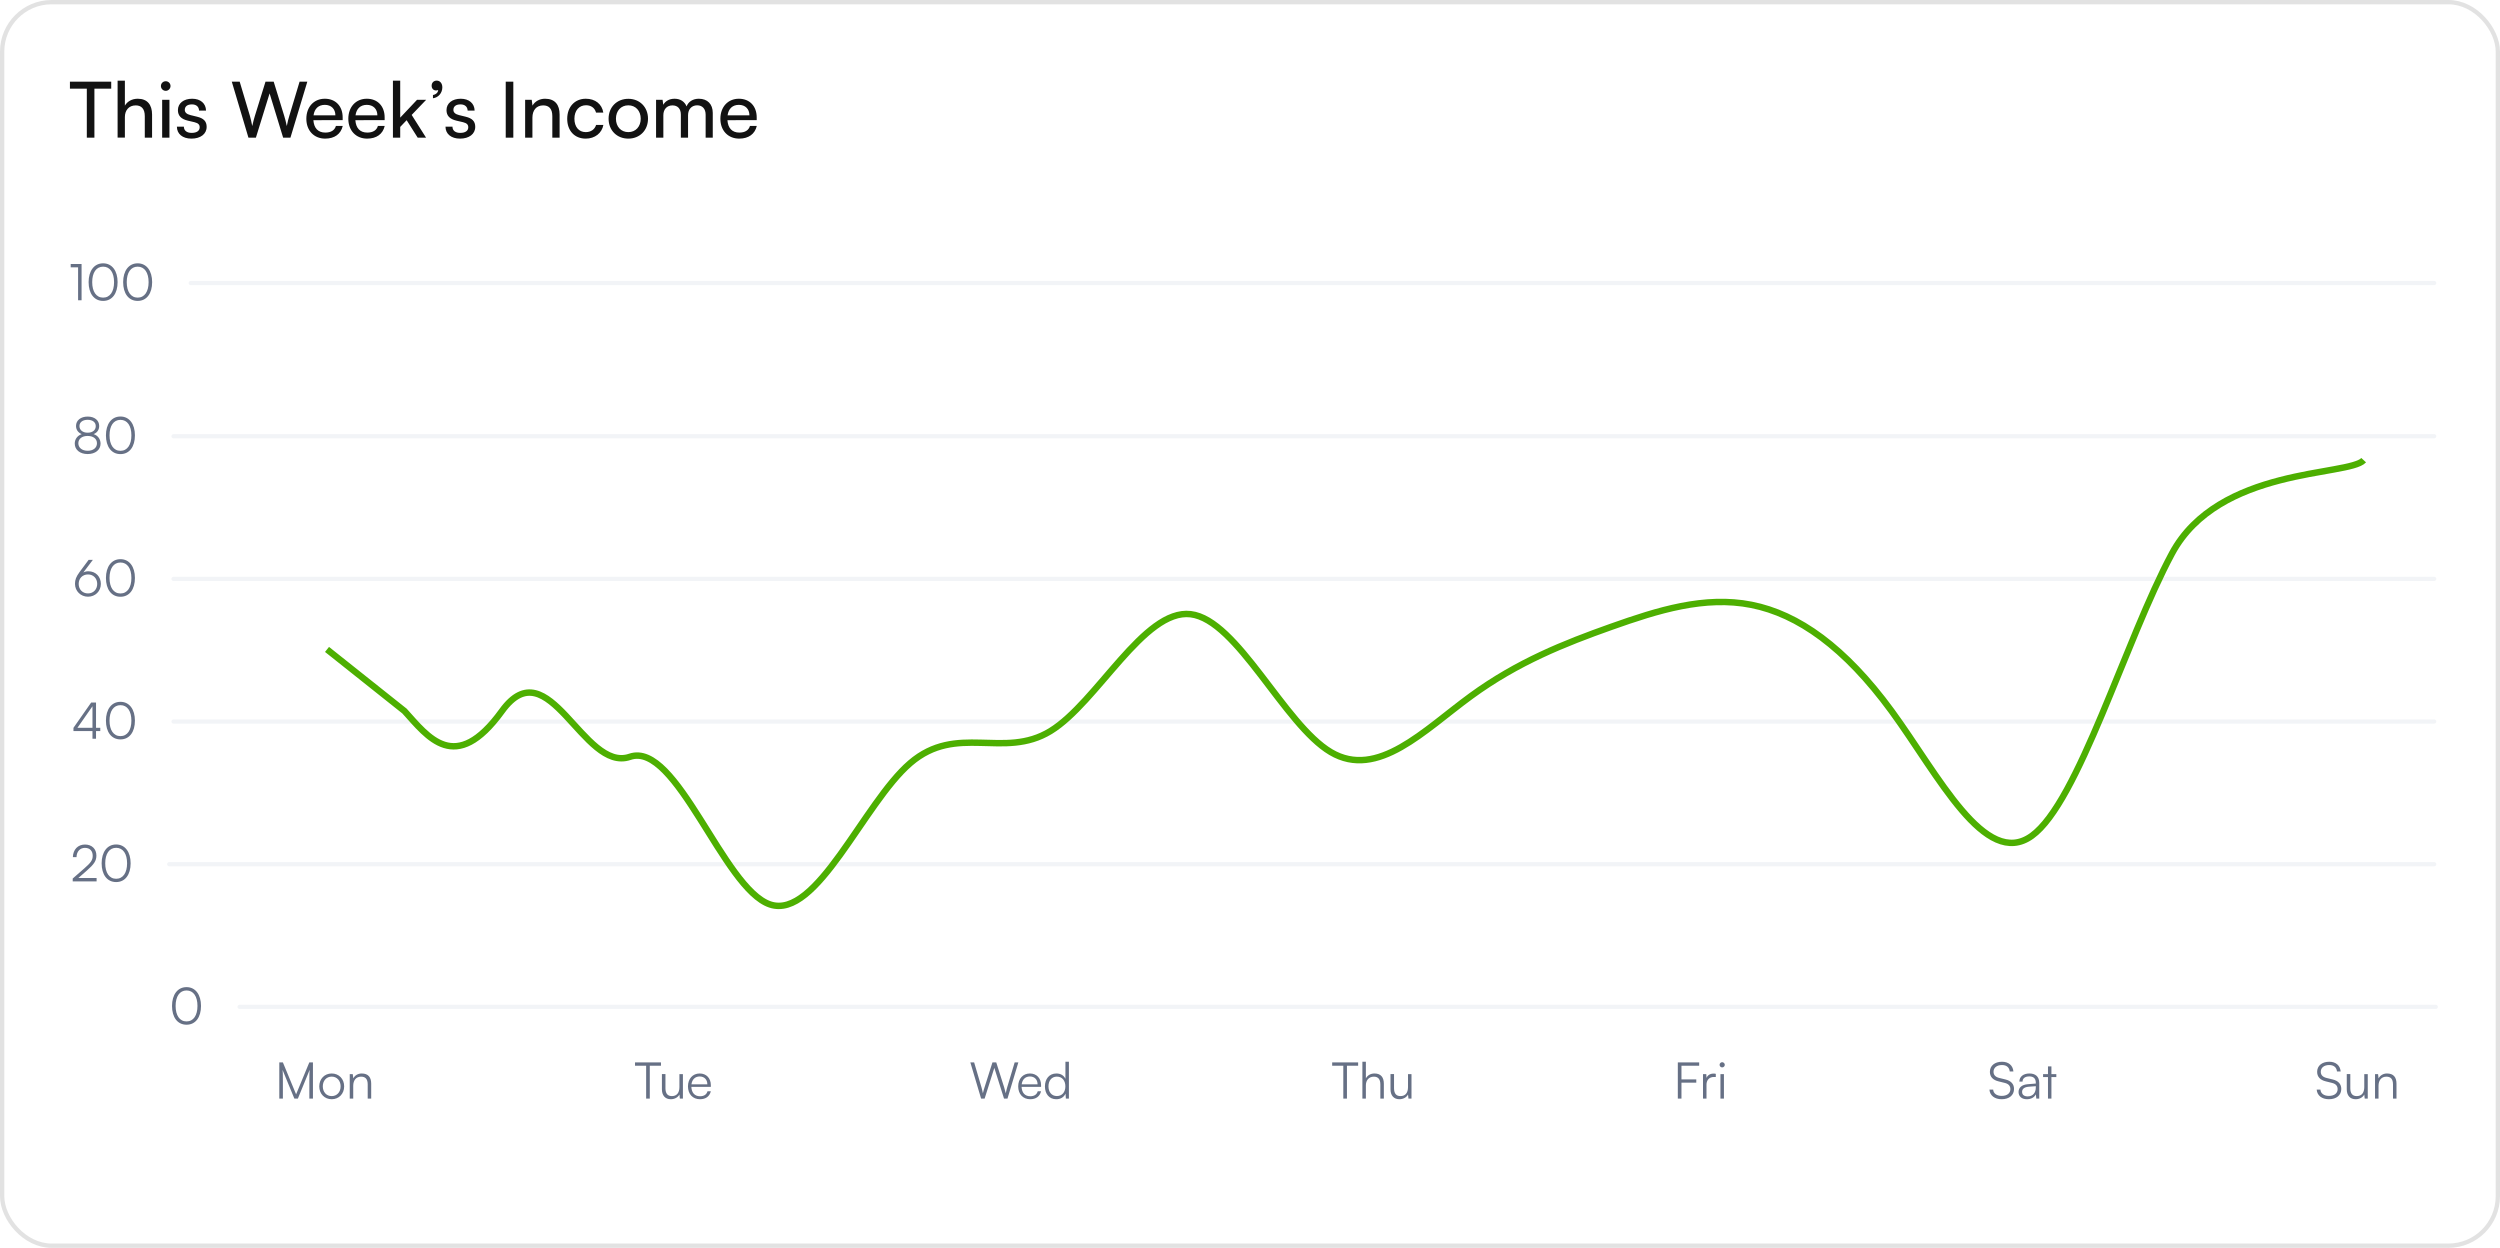 <svg width="581" height="290" viewBox="0 0 581 290" fill="none" xmlns="http://www.w3.org/2000/svg">
<rect x="0.5" y="0.5" width="580" height="289" rx="11.5" fill="white"/>
<rect x="0.5" y="0.5" width="580" height="289" rx="11.5" stroke="#E2E2E2"/>
<path d="M18.147 62.124H16.43V61.36H18.959V69.779H18.147V62.124ZM20.593 65.57C20.593 62.959 21.875 61.195 23.968 61.195C26.049 61.195 27.331 62.959 27.331 65.57C27.331 68.192 26.073 69.932 23.968 69.932C21.851 69.932 20.593 68.192 20.593 65.57ZM21.428 65.57C21.428 67.757 22.357 69.168 23.968 69.168C25.579 69.168 26.508 67.757 26.508 65.57C26.508 63.371 25.579 61.971 23.968 61.971C22.357 61.971 21.428 63.371 21.428 65.57ZM28.62 65.57C28.62 62.959 29.902 61.195 31.995 61.195C34.076 61.195 35.358 62.959 35.358 65.57C35.358 68.192 34.099 69.932 31.995 69.932C29.878 69.932 28.62 68.192 28.62 65.57ZM29.455 65.57C29.455 67.757 30.384 69.168 31.995 69.168C33.606 69.168 34.535 67.757 34.535 65.57C34.535 63.371 33.606 61.971 31.995 61.971C30.384 61.971 29.455 63.371 29.455 65.57Z" fill="#667085"/>
<line x1="44.329" y1="65.779" x2="565.706" y2="65.779" stroke="#F2F4F7" stroke-width="0.98" stroke-linecap="round"/>
<path d="M17.373 103.088C17.373 102.054 17.996 101.23 18.995 100.889C18.149 100.548 17.667 99.855 17.667 98.984C17.667 97.691 18.772 96.809 20.383 96.809C21.982 96.809 23.052 97.691 23.052 98.996C23.052 99.878 22.582 100.572 21.747 100.889C22.723 101.195 23.37 102.042 23.37 103.1C23.37 104.535 22.159 105.522 20.371 105.522C18.584 105.522 17.373 104.535 17.373 103.088ZM18.466 99.008C18.466 99.937 19.219 100.56 20.371 100.56C21.512 100.56 22.253 99.96 22.253 99.031C22.253 98.126 21.512 97.562 20.371 97.562C19.219 97.562 18.466 98.126 18.466 99.008ZM18.208 103.018C18.208 104.064 19.078 104.758 20.383 104.758C21.665 104.758 22.535 104.064 22.535 103.018C22.535 101.983 21.688 101.313 20.36 101.313C19.054 101.313 18.208 101.983 18.208 103.018ZM24.62 101.172C24.62 98.561 25.902 96.797 27.995 96.797C30.076 96.797 31.358 98.561 31.358 101.172C31.358 103.794 30.099 105.534 27.995 105.534C25.878 105.534 24.62 103.794 24.62 101.172ZM25.455 101.172C25.455 103.359 26.384 104.77 27.995 104.77C29.606 104.77 30.535 103.359 30.535 101.172C30.535 98.973 29.606 97.573 27.995 97.573C26.384 97.573 25.455 98.973 25.455 101.172Z" fill="#667085"/>
<line x1="40.329" y1="101.382" x2="565.706" y2="101.382" stroke="#F2F4F7" stroke-width="0.98" stroke-linecap="round"/>
<path d="M18.487 132.949L20.592 130.115H21.58L19.369 133.043C19.769 132.843 20.133 132.761 20.521 132.761C22.273 132.761 23.438 134.042 23.438 135.689C23.438 137.417 22.132 138.675 20.451 138.675C18.758 138.675 17.429 137.37 17.429 135.689C17.429 134.713 17.699 134.03 18.487 132.949ZM18.287 135.7C18.287 136.982 19.169 137.911 20.451 137.911C21.697 137.911 22.591 136.982 22.591 135.7C22.591 134.419 21.697 133.501 20.451 133.501C19.169 133.501 18.287 134.419 18.287 135.7ZM24.62 134.324C24.62 131.714 25.902 129.95 27.995 129.95C30.076 129.95 31.358 131.714 31.358 134.324C31.358 136.947 30.099 138.687 27.995 138.687C25.878 138.687 24.62 136.947 24.62 134.324ZM25.455 134.324C25.455 136.512 26.384 137.923 27.995 137.923C29.606 137.923 30.535 136.512 30.535 134.324C30.535 132.126 29.606 130.726 27.995 130.726C26.384 130.726 25.455 132.126 25.455 134.324Z" fill="#667085"/>
<line x1="40.329" y1="134.534" x2="565.706" y2="134.534" stroke="#F2F4F7" stroke-width="0.98" stroke-linecap="round"/>
<path d="M23.303 169.899H22.316V171.687H21.492V169.899H17.071V169.147L21.187 163.267H22.316V169.147H23.303V169.899ZM17.988 169.147H21.492V164.137L17.988 169.147ZM24.62 167.477C24.62 164.866 25.902 163.102 27.995 163.102C30.076 163.102 31.358 164.866 31.358 167.477C31.358 170.099 30.099 171.839 27.995 171.839C25.878 171.839 24.62 170.099 24.62 167.477ZM25.455 167.477C25.455 169.664 26.384 171.075 27.995 171.075C29.606 171.075 30.535 169.664 30.535 167.477C30.535 165.278 29.606 163.879 27.995 163.879C26.384 163.879 25.455 165.278 25.455 167.477Z" fill="#667085"/>
<line x1="40.329" y1="167.687" x2="565.706" y2="167.687" stroke="#F2F4F7" stroke-width="0.98" stroke-linecap="round"/>
<path d="M22.45 204.839H16.899V204.169L19.592 201.817C21.144 200.465 21.544 199.877 21.544 198.878C21.544 197.737 20.862 197.043 19.745 197.043C18.581 197.043 17.817 197.89 17.781 199.195H16.935C16.982 197.431 18.099 196.267 19.757 196.267C21.344 196.267 22.402 197.29 22.402 198.831C22.402 200.053 21.85 200.865 20.168 202.335L18.205 204.052H22.45V204.839ZM23.62 200.63C23.62 198.019 24.902 196.255 26.995 196.255C29.076 196.255 30.358 198.019 30.358 200.63C30.358 203.252 29.099 204.992 26.995 204.992C24.878 204.992 23.62 203.252 23.62 200.63ZM24.455 200.63C24.455 202.817 25.384 204.228 26.995 204.228C28.606 204.228 29.535 202.817 29.535 200.63C29.535 198.431 28.606 197.031 26.995 197.031C25.384 197.031 24.455 198.431 24.455 200.63Z" fill="#667085"/>
<line x1="39.329" y1="200.84" x2="565.706" y2="200.84" stroke="#F2F4F7" stroke-width="0.98" stroke-linecap="round"/>
<path d="M39.977 233.782C39.977 231.171 41.259 229.408 43.352 229.408C45.433 229.408 46.715 231.171 46.715 233.782C46.715 236.404 45.457 238.145 43.352 238.145C41.235 238.145 39.977 236.404 39.977 233.782ZM40.812 233.782C40.812 235.969 41.741 237.38 43.352 237.38C44.963 237.38 45.892 235.969 45.892 233.782C45.892 231.583 44.963 230.184 43.352 230.184C41.741 230.184 40.812 231.583 40.812 233.782Z" fill="#667085"/>
<line x1="55.687" y1="233.992" x2="566.063" y2="233.992" stroke="#F2F4F7" stroke-width="0.98" stroke-linecap="round"/>
<path d="M65.743 255.321H64.909V246.902H65.743L68.812 254.322L71.882 246.902H72.728V255.321H71.893V251.323C71.893 249.853 71.917 249.207 71.964 248.63L69.224 255.321H68.413L65.673 248.666C65.72 248.983 65.743 249.912 65.743 251.194V255.321ZM74.197 252.476C74.197 250.735 75.419 249.477 77.089 249.477C78.759 249.477 79.982 250.735 79.982 252.476C79.982 254.204 78.759 255.462 77.089 255.462C75.419 255.462 74.197 254.204 74.197 252.476ZM75.02 252.464C75.02 253.804 75.866 254.733 77.089 254.733C78.3 254.733 79.159 253.804 79.159 252.464C79.159 251.147 78.3 250.206 77.089 250.206C75.866 250.206 75.02 251.147 75.02 252.464ZM82.091 255.321H81.28V249.63H81.985L82.103 250.618C82.479 249.889 83.232 249.477 84.055 249.477C85.619 249.477 86.266 250.406 86.266 251.841V255.321H85.454V252.017C85.454 250.688 84.854 250.218 83.914 250.218C82.75 250.218 82.091 251.065 82.091 252.346V255.321Z" fill="#667085"/>
<path d="M147.577 247.678V246.902H153.61V247.678H151.011V255.321H150.164V247.678H147.577ZM157.896 249.63H158.708V255.321H158.002L157.896 254.357C157.579 255.016 156.791 255.462 155.897 255.462C154.557 255.462 153.828 254.545 153.828 253.158V249.618H154.651V252.899C154.651 254.251 155.251 254.733 156.156 254.733C157.25 254.733 157.896 254.004 157.896 252.652V249.63ZM162.67 255.462C161 255.462 159.883 254.263 159.883 252.476C159.883 250.7 160.989 249.477 162.611 249.477C164.152 249.477 165.198 250.571 165.198 252.182V252.581H160.671C160.73 253.969 161.459 254.769 162.682 254.769C163.611 254.769 164.211 254.369 164.422 253.616H165.198C164.893 254.816 164.011 255.462 162.67 255.462ZM162.611 250.171C161.541 250.171 160.836 250.876 160.695 251.993H164.387C164.387 250.9 163.681 250.171 162.611 250.171Z" fill="#667085"/>
<path d="M228.012 255.321L225.507 246.902H226.389L228.094 252.687C228.212 253.099 228.317 253.522 228.423 254.075C228.564 253.463 228.682 253.099 228.811 252.687L230.646 246.902H231.528L233.362 252.687C233.491 253.111 233.609 253.534 233.738 254.075C233.868 253.428 233.973 253.017 234.068 252.699L235.808 246.902H236.666L234.138 255.321H233.338L231.081 248.172L228.823 255.321H228.012ZM239.416 255.462C237.746 255.462 236.629 254.263 236.629 252.476C236.629 250.7 237.735 249.477 239.357 249.477C240.898 249.477 241.944 250.571 241.944 252.182V252.581H237.417C237.476 253.969 238.205 254.769 239.428 254.769C240.357 254.769 240.957 254.369 241.168 253.616H241.944C241.639 254.816 240.757 255.462 239.416 255.462ZM239.357 250.171C238.287 250.171 237.582 250.876 237.441 251.993H241.133C241.133 250.9 240.427 250.171 239.357 250.171ZM245.476 255.462C243.818 255.462 242.842 254.192 242.842 252.487C242.842 250.771 243.818 249.477 245.511 249.477C246.452 249.477 247.204 249.889 247.604 250.712V246.749H248.415V255.321H247.71L247.628 254.157C247.228 255.039 246.428 255.462 245.476 255.462ZM245.617 254.722C246.863 254.722 247.592 253.781 247.592 252.464C247.592 251.159 246.863 250.206 245.617 250.206C244.382 250.206 243.665 251.159 243.665 252.464C243.665 253.781 244.382 254.722 245.617 254.722Z" fill="#667085"/>
<path d="M309.597 247.678V246.902H315.63V247.678H313.031V255.321H312.184V247.678H309.597ZM317.43 255.31H316.619V246.749H317.43V250.618C317.795 249.936 318.489 249.477 319.441 249.477C320.934 249.477 321.605 250.406 321.605 251.841V255.321H320.793V252.017C320.793 250.688 320.17 250.218 319.288 250.218C318.065 250.218 317.43 251.123 317.43 252.217V255.31ZM327.22 249.63H328.031V255.321H327.326L327.22 254.357C326.902 255.016 326.115 255.462 325.221 255.462C323.88 255.462 323.151 254.545 323.151 253.158V249.618H323.974V252.899C323.974 254.251 324.574 254.733 325.48 254.733C326.573 254.733 327.22 254.004 327.22 252.652V249.63Z" fill="#667085"/>
<path d="M394.217 251.617H390.772V255.321H389.925V246.902H394.887V247.678H390.772V250.853H394.217V251.617ZM398.752 249.559V250.288H398.306C397.259 250.288 396.589 250.994 396.589 252.076V255.321H395.777V249.63H396.542L396.601 250.512C396.824 249.9 397.424 249.501 398.223 249.501C398.4 249.501 398.553 249.512 398.752 249.559ZM400.231 248.066C399.902 248.066 399.631 247.796 399.631 247.466C399.631 247.137 399.902 246.855 400.231 246.855C400.56 246.855 400.842 247.137 400.842 247.466C400.842 247.796 400.56 248.066 400.231 248.066ZM399.831 255.321V249.63H400.642V255.321H399.831Z" fill="#667085"/>
<path d="M462.45 249.089C462.45 247.678 463.578 246.749 465.272 246.749C466.789 246.749 467.788 247.596 467.918 249.007H467.059C466.965 248.054 466.318 247.513 465.26 247.513C464.072 247.513 463.296 248.125 463.296 249.077C463.296 249.818 463.731 250.288 464.613 250.512L466.06 250.865C467.377 251.182 468.059 251.935 468.059 253.075C468.059 254.533 466.93 255.462 465.189 255.462C463.555 255.462 462.45 254.604 462.344 253.228H463.214C463.261 254.11 464.037 254.686 465.189 254.686C466.424 254.686 467.212 254.087 467.212 253.122C467.212 252.37 466.789 251.876 465.883 251.664L464.46 251.311C463.143 250.994 462.45 250.241 462.45 249.089ZM471.039 255.462C469.828 255.462 469.111 254.78 469.111 253.781C469.111 252.734 469.91 252.076 471.239 251.97L473.121 251.817V251.629C473.121 250.512 472.45 250.159 471.615 250.159C470.628 250.159 470.04 250.606 470.04 251.37H469.299C469.299 250.218 470.24 249.477 471.639 249.477C472.956 249.477 473.92 250.136 473.92 251.641V255.321H473.238L473.132 254.322C472.78 255.039 472.004 255.462 471.039 255.462ZM471.227 254.804C472.427 254.804 473.121 253.969 473.121 252.734V252.429L471.439 252.558C470.369 252.652 469.934 253.122 469.934 253.757C469.934 254.451 470.451 254.804 471.227 254.804ZM476.75 255.321H475.951V250.312H474.81V249.63H475.951V247.831H476.75V249.63H477.891V250.312H476.75V255.321Z" fill="#667085"/>
<path d="M538.503 249.089C538.503 247.678 539.632 246.749 541.325 246.749C542.842 246.749 543.841 247.596 543.971 249.007H543.112C543.018 248.054 542.372 247.513 541.313 247.513C540.126 247.513 539.349 248.125 539.349 249.077C539.349 249.818 539.785 250.288 540.666 250.512L542.113 250.865C543.43 251.182 544.112 251.935 544.112 253.075C544.112 254.533 542.983 255.462 541.243 255.462C539.608 255.462 538.503 254.604 538.397 253.228H539.267C539.314 254.11 540.09 254.686 541.243 254.686C542.477 254.686 543.265 254.087 543.265 253.122C543.265 252.37 542.842 251.876 541.936 251.664L540.514 251.311C539.197 250.994 538.503 250.241 538.503 249.089ZM549.456 249.63H550.267V255.321H549.562L549.456 254.357C549.139 255.016 548.351 255.462 547.457 255.462C546.116 255.462 545.387 254.545 545.387 253.158V249.618H546.211V252.899C546.211 254.251 546.81 254.733 547.716 254.733C548.809 254.733 549.456 254.004 549.456 252.652V249.63ZM552.769 255.321H551.958V249.63H552.663L552.781 250.618C553.157 249.889 553.91 249.477 554.733 249.477C556.297 249.477 556.943 250.406 556.943 251.841V255.321H556.132V252.017C556.132 250.688 555.532 250.218 554.592 250.218C553.427 250.218 552.769 251.065 552.769 252.346V255.321Z" fill="#667085"/>
<path d="M16.252 20.606V18.986H25.846V20.606H21.94V32H20.176V20.606H16.252ZM29.023 31.982H27.331V18.752H29.023V24.548C29.581 23.594 30.643 22.946 32.011 22.946C34.261 22.946 35.341 24.368 35.341 26.618V32H33.649V26.996C33.649 25.214 32.803 24.494 31.543 24.494C29.905 24.494 29.023 25.682 29.023 27.194V31.982ZM38.513 21.11C37.901 21.11 37.397 20.606 37.397 19.994C37.397 19.364 37.901 18.878 38.513 18.878C39.125 18.878 39.629 19.364 39.629 19.994C39.629 20.606 39.125 21.11 38.513 21.11ZM37.685 32V23.198H39.377V32H37.685ZM41.113 29.444H42.733C42.733 30.344 43.417 30.884 44.533 30.884C45.721 30.884 46.405 30.398 46.405 29.588C46.405 28.994 46.117 28.634 45.199 28.4L43.651 28.04C42.085 27.662 41.347 26.888 41.347 25.592C41.347 23.972 42.715 22.946 44.659 22.946C46.585 22.946 47.845 24.026 47.881 25.7H46.261C46.225 24.818 45.631 24.26 44.605 24.26C43.543 24.26 42.949 24.728 42.949 25.538C42.949 26.132 43.381 26.528 44.245 26.744L45.793 27.122C47.287 27.482 48.025 28.166 48.025 29.48C48.025 31.154 46.585 32.216 44.497 32.216C42.427 32.216 41.113 31.118 41.113 29.444ZM57.74 32L53.87 18.986H55.706L58.082 26.942C58.262 27.626 58.442 28.31 58.622 29.3C58.838 28.256 59.036 27.626 59.234 26.942L61.7 18.986H63.608L66.056 26.942C66.272 27.644 66.452 28.328 66.65 29.3C66.866 28.202 67.046 27.536 67.226 26.96L69.62 18.986H71.42L67.496 32H65.804L62.654 21.704L59.468 32H57.74ZM75.567 32.216C72.975 32.216 71.193 30.344 71.193 27.608C71.193 24.854 72.939 22.946 75.495 22.946C77.997 22.946 79.635 24.674 79.635 27.284V27.914L72.831 27.932C72.957 29.786 73.929 30.812 75.603 30.812C76.917 30.812 77.781 30.272 78.069 29.264H79.653C79.221 31.154 77.745 32.216 75.567 32.216ZM75.495 24.368C74.019 24.368 73.083 25.25 72.867 26.798H77.943C77.943 25.34 76.989 24.368 75.495 24.368ZM85.323 32.216C82.731 32.216 80.949 30.344 80.949 27.608C80.949 24.854 82.695 22.946 85.251 22.946C87.753 22.946 89.391 24.674 89.391 27.284V27.914L82.587 27.932C82.713 29.786 83.685 30.812 85.359 30.812C86.673 30.812 87.537 30.272 87.825 29.264H89.409C88.977 31.154 87.501 32.216 85.323 32.216ZM85.251 24.368C83.775 24.368 82.839 25.25 82.623 26.798H87.699C87.699 25.34 86.745 24.368 85.251 24.368ZM93.009 32H91.317V18.752H93.009V27.338L96.915 23.198H99.039L95.673 26.708L99.021 32H97.077L94.503 27.932L93.009 29.498V32ZM102.797 20.3C102.797 21.614 101.879 22.676 100.619 22.838V22.082C101.321 21.956 101.825 21.488 101.825 20.912C101.699 20.984 101.537 21.02 101.321 21.02C100.781 21.02 100.313 20.624 100.313 19.922C100.313 19.238 100.781 18.734 101.501 18.734C102.221 18.734 102.797 19.328 102.797 20.3ZM103.533 29.444H105.153C105.153 30.344 105.837 30.884 106.953 30.884C108.141 30.884 108.825 30.398 108.825 29.588C108.825 28.994 108.537 28.634 107.619 28.4L106.071 28.04C104.505 27.662 103.767 26.888 103.767 25.592C103.767 23.972 105.135 22.946 107.079 22.946C109.005 22.946 110.265 24.026 110.301 25.7H108.681C108.645 24.818 108.051 24.26 107.025 24.26C105.963 24.26 105.369 24.728 105.369 25.538C105.369 26.132 105.801 26.528 106.665 26.744L108.213 27.122C109.707 27.482 110.445 28.166 110.445 29.48C110.445 31.154 109.005 32.216 106.917 32.216C104.847 32.216 103.533 31.118 103.533 29.444ZM119.296 18.986V32H117.532V18.986H119.296ZM123.734 32H122.042V23.198H123.572L123.752 24.548C124.31 23.54 125.426 22.946 126.668 22.946C128.99 22.946 130.052 24.368 130.052 26.618V32H128.36V26.996C128.36 25.214 127.532 24.494 126.236 24.494C124.652 24.494 123.734 25.628 123.734 27.338V32ZM131.82 27.608C131.82 24.854 133.566 22.946 136.14 22.946C138.354 22.946 139.902 24.206 140.208 26.168H138.516C138.228 25.052 137.328 24.458 136.194 24.458C134.592 24.458 133.494 25.682 133.494 27.59C133.494 29.48 134.52 30.704 136.122 30.704C137.328 30.704 138.228 30.074 138.534 29.03H140.226C139.884 30.938 138.246 32.216 136.122 32.216C133.53 32.216 131.82 30.38 131.82 27.608ZM141.435 27.59C141.435 24.872 143.379 22.964 146.025 22.964C148.653 22.964 150.597 24.872 150.597 27.59C150.597 30.308 148.653 32.216 146.025 32.216C143.379 32.216 141.435 30.308 141.435 27.59ZM143.145 27.59C143.145 29.426 144.315 30.704 146.025 30.704C147.717 30.704 148.905 29.426 148.905 27.59C148.905 25.754 147.717 24.476 146.025 24.476C144.315 24.476 143.145 25.754 143.145 27.59ZM154.162 32H152.47V23.198H153.982L154.144 24.35C154.594 23.522 155.53 22.946 156.772 22.946C158.14 22.946 159.112 23.63 159.562 24.728C159.976 23.63 161.038 22.946 162.406 22.946C164.422 22.946 165.646 24.206 165.646 26.24V32H163.99V26.654C163.99 25.268 163.216 24.476 162.028 24.476C160.75 24.476 159.904 25.376 159.904 26.78V32H158.23V26.636C158.23 25.25 157.474 24.494 156.286 24.494C155.008 24.494 154.162 25.376 154.162 26.78V32ZM171.79 32.216C169.198 32.216 167.416 30.344 167.416 27.608C167.416 24.854 169.162 22.946 171.718 22.946C174.22 22.946 175.858 24.674 175.858 27.284V27.914L169.054 27.932C169.18 29.786 170.152 30.812 171.826 30.812C173.14 30.812 174.004 30.272 174.292 29.264H175.876C175.444 31.154 173.968 32.216 171.79 32.216ZM171.718 24.368C170.242 24.368 169.306 25.25 169.09 26.798H174.166C174.166 25.34 173.212 24.368 171.718 24.368Z" fill="#121212"/>
<g filter="url(#filter0_d_112_6294)">
<path d="M549.319 104.874C545.837 108.654 515.624 106.366 504.764 126.57C493.904 146.774 483.044 184.375 472.184 192.186C461.324 199.997 450.464 178.018 439.604 163.178C428.744 148.339 417.885 140.639 407.025 138.492C396.165 136.344 385.305 139.749 374.445 143.605C363.585 147.461 352.725 151.769 341.865 159.688C331.005 167.607 320.145 179.139 309.285 172.723C298.425 166.308 287.565 141.946 276.705 140.667C265.845 139.388 254.986 161.192 244.126 167.833C233.266 174.474 222.406 165.952 211.546 175.273C200.686 184.594 189.826 211.758 178.966 208.128C168.106 204.498 157.246 170.073 146.386 173.815C135.526 177.557 127.513 148.192 116.653 163.178C105.793 178.164 99.433 169.146 94.003 163.178L76 148.855" stroke="#4DAF01" stroke-width="1.5"/>
</g>
<defs>
<filter id="filter0_d_112_6294" x="68.288" y="99.191" width="488.829" height="119.336" filterUnits="userSpaceOnUse" color-interpolation-filters="sRGB">
<feFlood flood-opacity="0" result="BackgroundImageFix"/>
<feColorMatrix in="SourceAlpha" type="matrix" values="0 0 0 0 0 0 0 0 0 0 0 0 0 0 0 0 0 0 127 0" result="hardAlpha"/>
<feOffset dy="2.07"/>
<feGaussianBlur stdDeviation="3.623"/>
<feComposite in2="hardAlpha" operator="out"/>
<feColorMatrix type="matrix" values="0 0 0 0 0.004 0 0 0 0 0.643 0 0 0 0 0.686 0 0 0 0.47 0"/>
<feBlend mode="normal" in2="BackgroundImageFix" result="effect1_dropShadow_112_6294"/>
<feBlend mode="normal" in="SourceGraphic" in2="effect1_dropShadow_112_6294" result="shape"/>
</filter>
</defs>
</svg>
